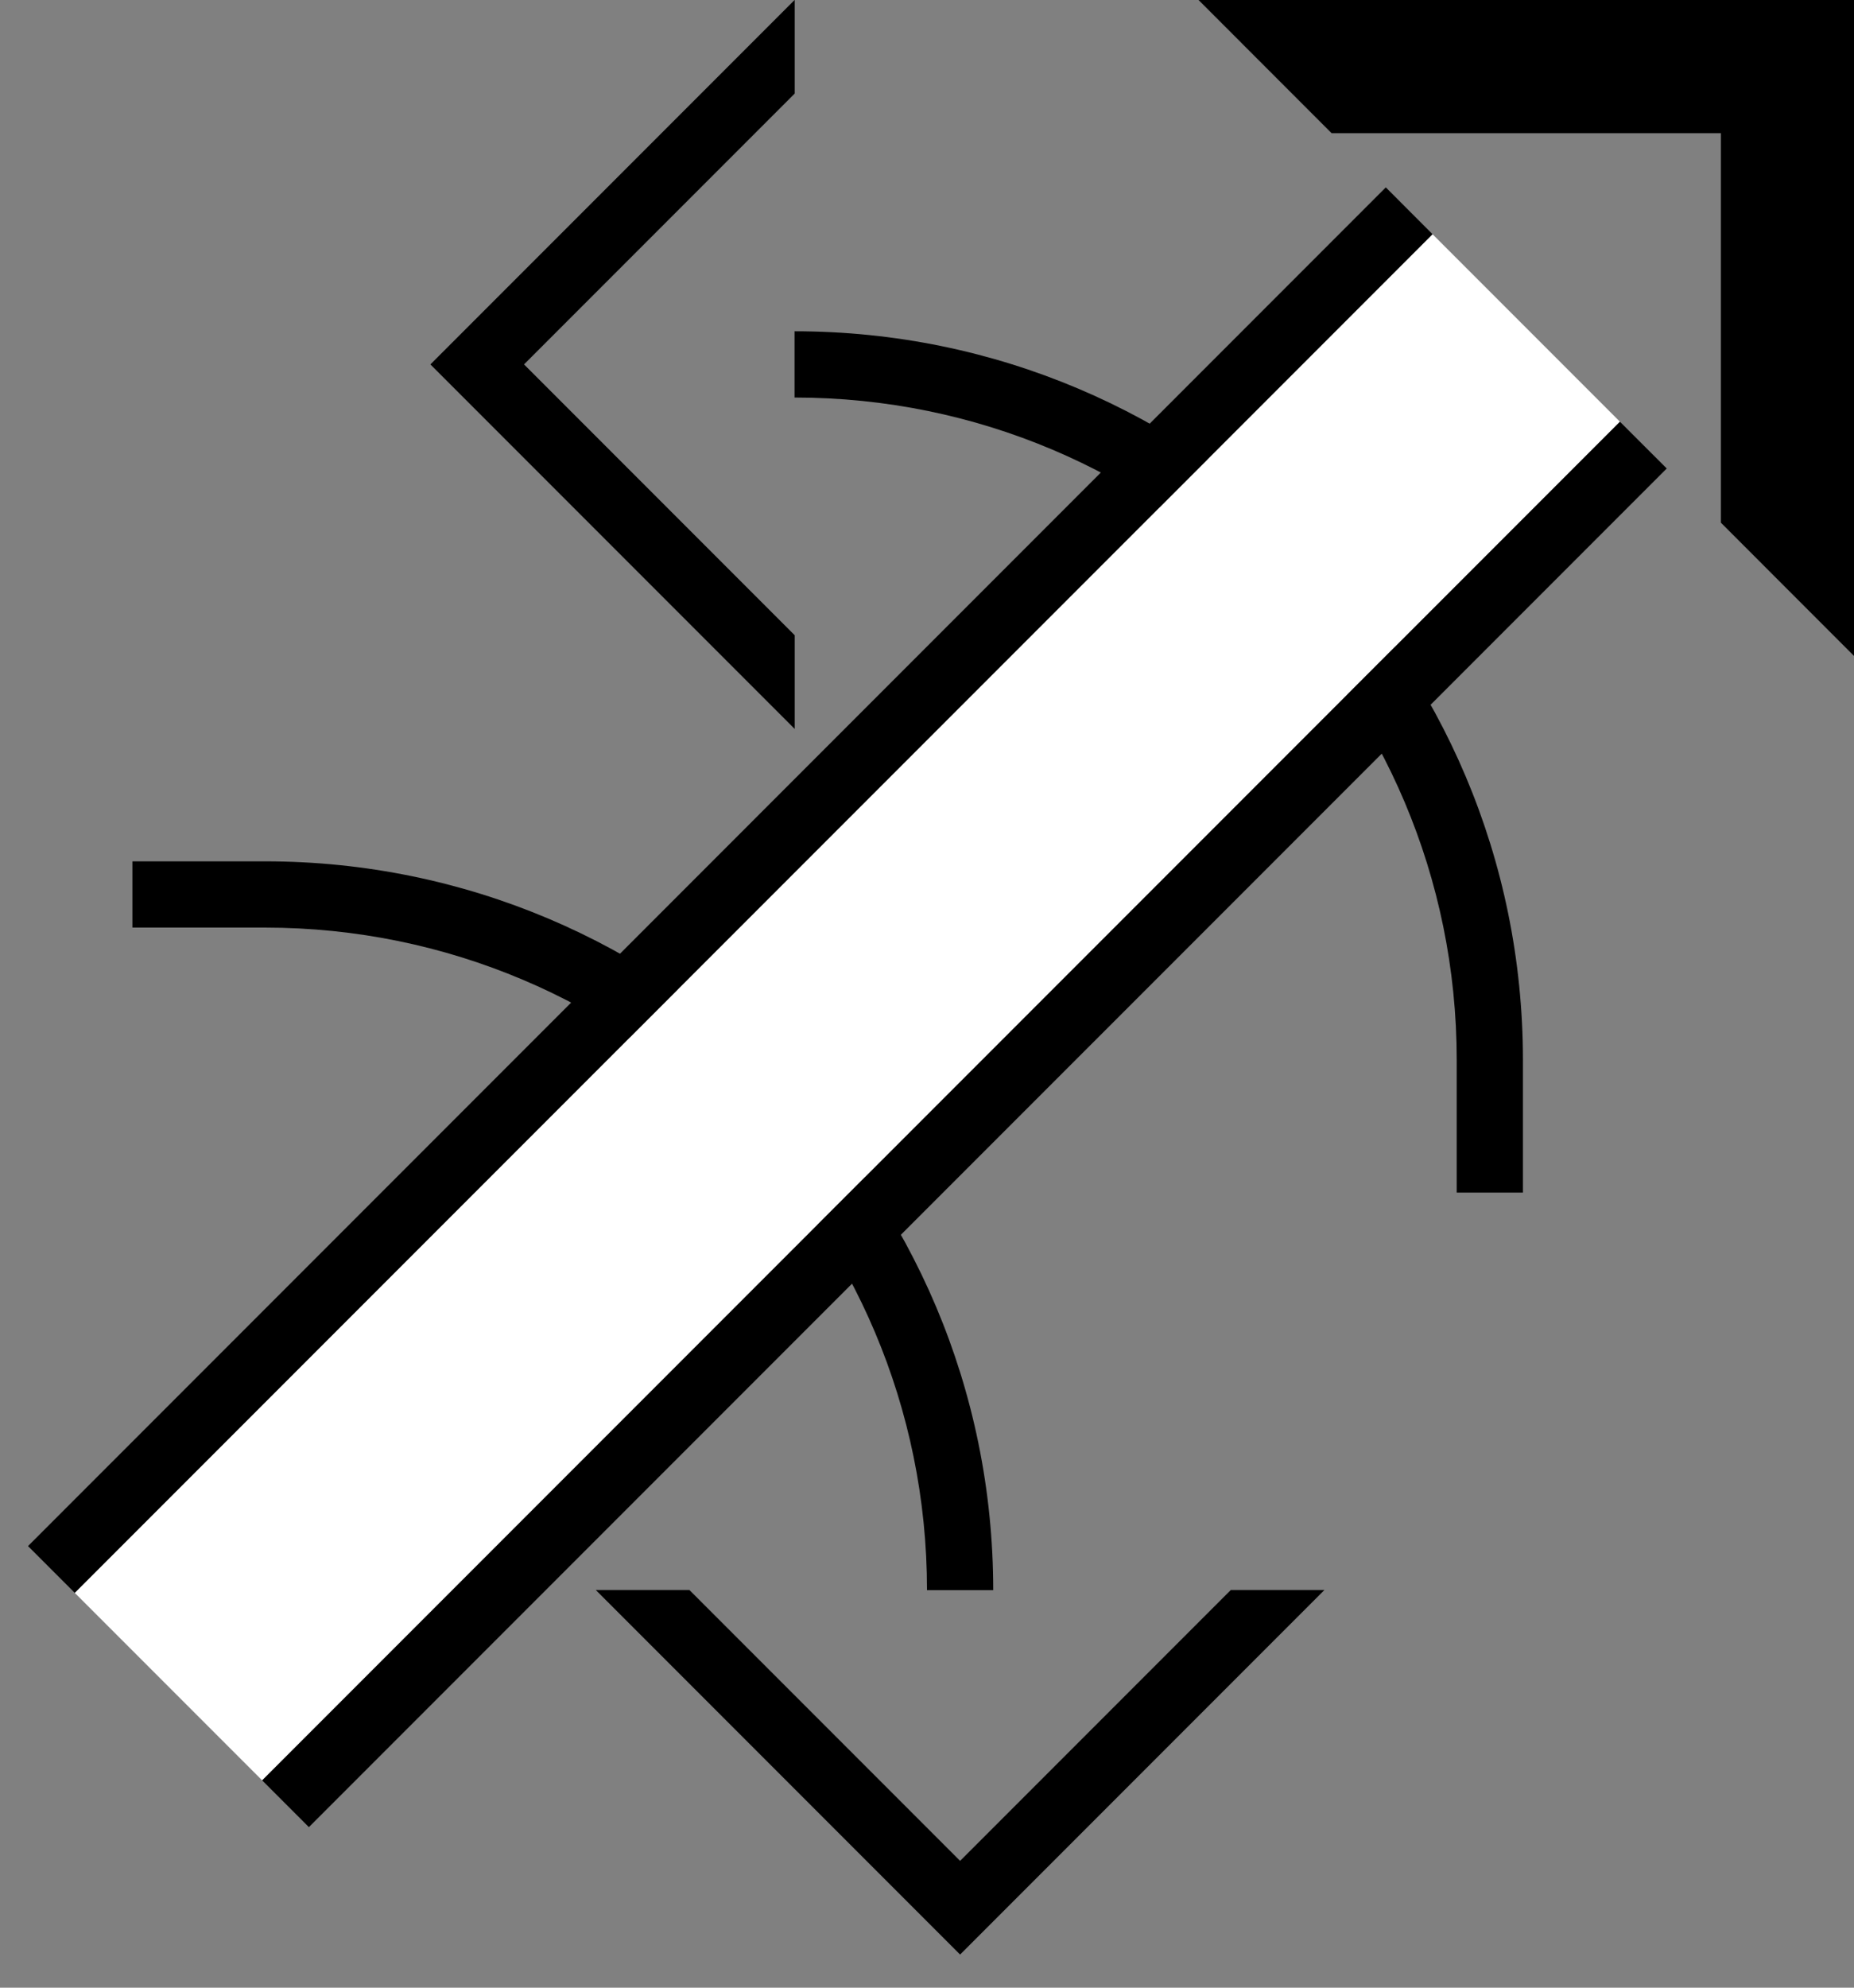<svg xmlns="http://www.w3.org/2000/svg" version="1.0" width="28" height="30"><rect width="100%" height="100%" fill="#808080" stroke="none"/><path d="M18.1 0H28v9.9l-2.01-2.011V2.01H20.11L18.101 0z"/><path d="M24.464 6.364L3.958 26.87l.707.707L25.172 7.071l-.708-.707zM12.002-.002L6.5 5.5l5.502 5.502V9.588L7.914 5.5l4.088-4.088V-.002z"/><path d="M23 16c0-6.075-4.925-11-11-11v1c5.523 0 10 4.477 10 10v2h1v-2z"/><path d="M20.929 2.828L.423 23.335l.707.707L21.636 3.536l-.707-.708zM20.002 23.998L14.5 29.5l-5.502-5.502h1.414l4.088 4.088 4.088-4.088h1.414z"/><path d="M4 13c6.075 0 11 4.925 11 11h-1c0-5.523-4.477-10-10-10H2v-1h2z"/><path d="M21.636 3.536L1.13 24.042l2.828 2.828L24.464 6.364l-2.828-2.828z" fill="#fff"/></svg>